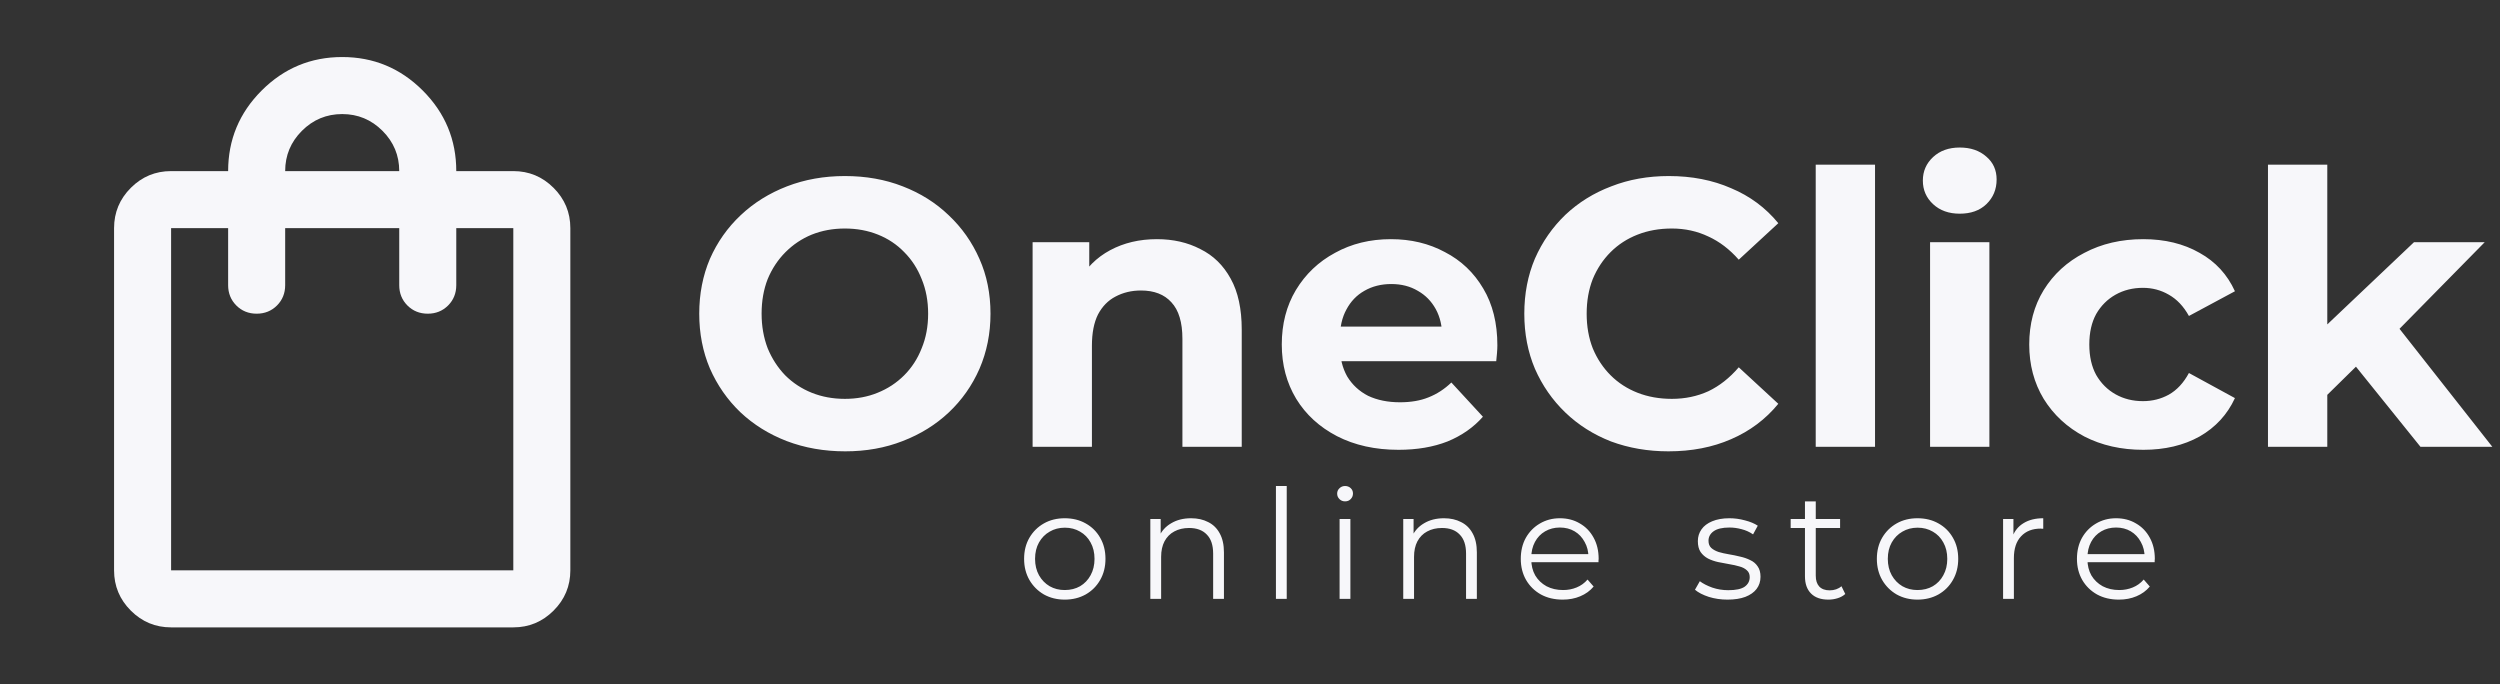 <svg width="263" height="72" viewBox="0 0 263 72" fill="none" xmlns="http://www.w3.org/2000/svg">
<rect x="0" y="0" width="263" height="72" fill="#333333" stroke="none"/>
<path d="M88.92 47.48C86.707 47.48 84.653 47.12 82.76 46.4C80.893 45.68 79.267 44.667 77.88 43.36C76.52 42.053 75.453 40.52 74.68 38.76C73.933 37 73.56 35.08 73.56 33C73.56 30.92 73.933 29 74.68 27.24C75.453 25.48 76.533 23.947 77.92 22.64C79.307 21.333 80.933 20.32 82.8 19.6C84.667 18.88 86.693 18.52 88.88 18.52C91.093 18.52 93.12 18.88 94.96 19.6C96.827 20.32 98.44 21.333 99.8 22.64C101.187 23.947 102.267 25.48 103.04 27.24C103.813 28.973 104.2 30.893 104.2 33C104.2 35.08 103.813 37.013 103.04 38.8C102.267 40.56 101.187 42.093 99.8 43.4C98.44 44.68 96.827 45.68 94.96 46.4C93.12 47.12 91.107 47.48 88.92 47.48ZM88.88 41.96C90.133 41.96 91.28 41.747 92.32 41.32C93.387 40.893 94.32 40.28 95.12 39.48C95.92 38.68 96.533 37.733 96.96 36.64C97.413 35.547 97.64 34.333 97.64 33C97.64 31.667 97.413 30.453 96.96 29.36C96.533 28.267 95.92 27.32 95.12 26.52C94.347 25.72 93.427 25.107 92.36 24.68C91.293 24.253 90.133 24.04 88.88 24.04C87.627 24.04 86.467 24.253 85.4 24.68C84.36 25.107 83.44 25.72 82.64 26.52C81.84 27.32 81.213 28.267 80.76 29.36C80.333 30.453 80.12 31.667 80.12 33C80.12 34.307 80.333 35.52 80.76 36.64C81.213 37.733 81.827 38.68 82.6 39.48C83.4 40.28 84.333 40.893 85.4 41.32C86.467 41.747 87.627 41.96 88.88 41.96ZM121.71 25.16C123.417 25.16 124.937 25.507 126.27 26.2C127.63 26.867 128.697 27.907 129.47 29.32C130.243 30.707 130.63 32.493 130.63 34.68V47H124.39V35.64C124.39 33.907 124.003 32.627 123.23 31.8C122.483 30.973 121.417 30.56 120.03 30.56C119.043 30.56 118.15 30.773 117.35 31.2C116.577 31.6 115.963 32.227 115.51 33.08C115.083 33.933 114.87 35.027 114.87 36.36V47H108.63V25.48H114.59V31.44L113.47 29.64C114.243 28.2 115.35 27.093 116.79 26.32C118.23 25.547 119.87 25.16 121.71 25.16ZM147.123 47.32C144.669 47.32 142.509 46.84 140.643 45.88C138.803 44.92 137.376 43.613 136.363 41.96C135.349 40.28 134.843 38.373 134.843 36.24C134.843 34.08 135.336 32.173 136.323 30.52C137.336 28.84 138.709 27.533 140.443 26.6C142.176 25.64 144.136 25.16 146.323 25.16C148.429 25.16 150.323 25.613 152.003 26.52C153.709 27.4 155.056 28.68 156.043 30.36C157.029 32.013 157.523 34 157.523 36.32C157.523 36.56 157.509 36.84 157.483 37.16C157.456 37.453 157.429 37.733 157.403 38H139.923V34.36H154.122L151.723 35.44C151.723 34.32 151.496 33.347 151.043 32.52C150.589 31.693 149.963 31.053 149.163 30.6C148.363 30.12 147.429 29.88 146.363 29.88C145.296 29.88 144.349 30.12 143.523 30.6C142.723 31.053 142.096 31.707 141.643 32.56C141.189 33.387 140.963 34.373 140.963 35.52V36.48C140.963 37.653 141.216 38.693 141.723 39.6C142.256 40.48 142.989 41.16 143.923 41.64C144.883 42.093 146.003 42.32 147.283 42.32C148.429 42.32 149.429 42.147 150.283 41.8C151.163 41.453 151.963 40.933 152.683 40.24L156.003 43.84C155.016 44.96 153.776 45.827 152.283 46.44C150.789 47.027 149.069 47.32 147.123 47.32ZM175.517 47.48C173.357 47.48 171.344 47.133 169.477 46.44C167.637 45.72 166.037 44.707 164.677 43.4C163.317 42.093 162.25 40.56 161.477 38.8C160.73 37.04 160.357 35.107 160.357 33C160.357 30.893 160.73 28.96 161.477 27.2C162.25 25.44 163.317 23.907 164.677 22.6C166.064 21.293 167.677 20.293 169.517 19.6C171.357 18.88 173.37 18.52 175.557 18.52C177.984 18.52 180.17 18.947 182.117 19.8C184.09 20.627 185.744 21.853 187.077 23.48L182.917 27.32C181.957 26.227 180.89 25.413 179.717 24.88C178.544 24.32 177.264 24.04 175.877 24.04C174.57 24.04 173.37 24.253 172.277 24.68C171.184 25.107 170.237 25.72 169.437 26.52C168.637 27.32 168.01 28.267 167.557 29.36C167.13 30.453 166.917 31.667 166.917 33C166.917 34.333 167.13 35.547 167.557 36.64C168.01 37.733 168.637 38.68 169.437 39.48C170.237 40.28 171.184 40.893 172.277 41.32C173.37 41.747 174.57 41.96 175.877 41.96C177.264 41.96 178.544 41.693 179.717 41.16C180.89 40.6 181.957 39.76 182.917 38.64L187.077 42.48C185.744 44.107 184.09 45.347 182.117 46.2C180.17 47.053 177.97 47.48 175.517 47.48ZM191.013 47V17.32H197.253V47H191.013ZM203.044 47V25.48H209.284V47H203.044ZM206.164 22.48C205.017 22.48 204.084 22.147 203.364 21.48C202.644 20.813 202.284 19.987 202.284 19C202.284 18.013 202.644 17.187 203.364 16.52C204.084 15.853 205.017 15.52 206.164 15.52C207.311 15.52 208.244 15.84 208.964 16.48C209.684 17.093 210.044 17.893 210.044 18.88C210.044 19.92 209.684 20.787 208.964 21.48C208.271 22.147 207.337 22.48 206.164 22.48ZM225.475 47.32C223.155 47.32 221.089 46.853 219.275 45.92C217.462 44.96 216.035 43.64 214.995 41.96C213.982 40.28 213.475 38.373 213.475 36.24C213.475 34.08 213.982 32.173 214.995 30.52C216.035 28.84 217.462 27.533 219.275 26.6C221.089 25.64 223.155 25.16 225.475 25.16C227.742 25.16 229.715 25.64 231.395 26.6C233.075 27.533 234.315 28.88 235.115 30.64L230.275 33.24C229.715 32.227 229.009 31.48 228.155 31C227.329 30.52 226.422 30.28 225.435 30.28C224.369 30.28 223.409 30.52 222.555 31C221.702 31.48 221.022 32.16 220.515 33.04C220.035 33.92 219.795 34.987 219.795 36.24C219.795 37.493 220.035 38.56 220.515 39.44C221.022 40.32 221.702 41 222.555 41.48C223.409 41.96 224.369 42.2 225.435 42.2C226.422 42.2 227.329 41.973 228.155 41.52C229.009 41.04 229.715 40.28 230.275 39.24L235.115 41.88C234.315 43.613 233.075 44.96 231.395 45.92C229.715 46.853 227.742 47.32 225.475 47.32ZM243.751 42.6L243.911 35L253.951 25.48H261.391L251.751 35.28L248.511 37.92L243.751 42.6ZM238.591 47V17.32H244.831V47H238.591ZM254.631 47L247.351 37.96L251.271 33.12L262.191 47H254.631Z" fill="#F7F7FA"/>
<path d="M112.008 63.08C111.197 63.08 110.467 62.899 109.816 62.536C109.176 62.163 108.669 61.656 108.296 61.016C107.923 60.365 107.736 59.624 107.736 58.792C107.736 57.949 107.923 57.208 108.296 56.568C108.669 55.928 109.176 55.427 109.816 55.064C110.456 54.701 111.187 54.52 112.008 54.52C112.84 54.52 113.576 54.701 114.216 55.064C114.867 55.427 115.373 55.928 115.736 56.568C116.109 57.208 116.296 57.949 116.296 58.792C116.296 59.624 116.109 60.365 115.736 61.016C115.373 61.656 114.867 62.163 114.216 62.536C113.565 62.899 112.829 63.08 112.008 63.08ZM112.008 62.072C112.616 62.072 113.155 61.939 113.624 61.672C114.093 61.395 114.461 61.011 114.728 60.52C115.005 60.019 115.144 59.443 115.144 58.792C115.144 58.131 115.005 57.555 114.728 57.064C114.461 56.573 114.093 56.195 113.624 55.928C113.155 55.651 112.621 55.512 112.024 55.512C111.427 55.512 110.893 55.651 110.424 55.928C109.955 56.195 109.581 56.573 109.304 57.064C109.027 57.555 108.888 58.131 108.888 58.792C108.888 59.443 109.027 60.019 109.304 60.52C109.581 61.011 109.955 61.395 110.424 61.672C110.893 61.939 111.421 62.072 112.008 62.072ZM125.303 54.52C125.986 54.52 126.583 54.653 127.095 54.92C127.618 55.176 128.023 55.571 128.311 56.104C128.61 56.637 128.759 57.309 128.759 58.12V63H127.623V58.232C127.623 57.347 127.399 56.68 126.951 56.232C126.514 55.773 125.895 55.544 125.095 55.544C124.498 55.544 123.975 55.667 123.527 55.912C123.09 56.147 122.749 56.493 122.503 56.952C122.269 57.4 122.151 57.944 122.151 58.584V63H121.015V54.6H122.103V56.904L121.927 56.472C122.194 55.864 122.621 55.389 123.207 55.048C123.794 54.696 124.493 54.52 125.303 54.52ZM134.228 63V51.128H135.364V63H134.228ZM140.925 63V54.6H142.061V63H140.925ZM141.501 52.744C141.266 52.744 141.069 52.664 140.909 52.504C140.749 52.344 140.669 52.152 140.669 51.928C140.669 51.704 140.749 51.517 140.909 51.368C141.069 51.208 141.266 51.128 141.501 51.128C141.735 51.128 141.933 51.203 142.093 51.352C142.253 51.501 142.333 51.688 142.333 51.912C142.333 52.147 142.253 52.344 142.093 52.504C141.943 52.664 141.746 52.744 141.501 52.744ZM151.909 54.52C152.592 54.52 153.189 54.653 153.701 54.92C154.224 55.176 154.629 55.571 154.917 56.104C155.216 56.637 155.365 57.309 155.365 58.12V63H154.229V58.232C154.229 57.347 154.005 56.68 153.557 56.232C153.12 55.773 152.501 55.544 151.701 55.544C151.104 55.544 150.581 55.667 150.133 55.912C149.696 56.147 149.355 56.493 149.109 56.952C148.875 57.4 148.757 57.944 148.757 58.584V63H147.621V54.6H148.709V56.904L148.533 56.472C148.8 55.864 149.227 55.389 149.813 55.048C150.4 54.696 151.099 54.52 151.909 54.52ZM164.402 63.08C163.527 63.08 162.759 62.899 162.098 62.536C161.437 62.163 160.919 61.656 160.546 61.016C160.173 60.365 159.986 59.624 159.986 58.792C159.986 57.96 160.162 57.224 160.514 56.584C160.877 55.944 161.367 55.443 161.986 55.08C162.615 54.707 163.319 54.52 164.098 54.52C164.887 54.52 165.586 54.701 166.194 55.064C166.813 55.416 167.298 55.917 167.65 56.568C168.002 57.208 168.178 57.949 168.178 58.792C168.178 58.845 168.173 58.904 168.162 58.968C168.162 59.021 168.162 59.08 168.162 59.144H160.85V58.296H167.554L167.106 58.632C167.106 58.024 166.973 57.485 166.706 57.016C166.45 56.536 166.098 56.163 165.65 55.896C165.202 55.629 164.685 55.496 164.098 55.496C163.522 55.496 163.005 55.629 162.546 55.896C162.087 56.163 161.73 56.536 161.474 57.016C161.218 57.496 161.09 58.045 161.09 58.664V58.84C161.09 59.48 161.229 60.045 161.506 60.536C161.794 61.016 162.189 61.395 162.69 61.672C163.202 61.939 163.783 62.072 164.434 62.072C164.946 62.072 165.421 61.981 165.858 61.8C166.306 61.619 166.69 61.341 167.01 60.968L167.65 61.704C167.277 62.152 166.807 62.493 166.242 62.728C165.687 62.963 165.074 63.08 164.402 63.08ZM181.734 63.08C181.04 63.08 180.384 62.984 179.766 62.792C179.147 62.589 178.662 62.339 178.31 62.04L178.822 61.144C179.163 61.4 179.6 61.624 180.134 61.816C180.667 61.997 181.227 62.088 181.814 62.088C182.614 62.088 183.19 61.965 183.542 61.72C183.894 61.464 184.07 61.128 184.07 60.712C184.07 60.403 183.968 60.163 183.766 59.992C183.574 59.811 183.318 59.677 182.998 59.592C182.678 59.496 182.32 59.416 181.926 59.352C181.531 59.288 181.136 59.213 180.742 59.128C180.358 59.043 180.006 58.92 179.686 58.76C179.366 58.589 179.104 58.36 178.902 58.072C178.71 57.784 178.614 57.4 178.614 56.92C178.614 56.461 178.742 56.051 178.998 55.688C179.254 55.325 179.627 55.043 180.118 54.84C180.619 54.627 181.227 54.52 181.942 54.52C182.486 54.52 183.03 54.595 183.574 54.744C184.118 54.883 184.566 55.069 184.918 55.304L184.422 56.216C184.048 55.96 183.648 55.779 183.222 55.672C182.795 55.555 182.368 55.496 181.942 55.496C181.184 55.496 180.624 55.629 180.262 55.896C179.91 56.152 179.734 56.483 179.734 56.888C179.734 57.208 179.83 57.459 180.022 57.64C180.224 57.821 180.486 57.965 180.806 58.072C181.136 58.168 181.494 58.248 181.878 58.312C182.272 58.376 182.662 58.456 183.046 58.552C183.44 58.637 183.798 58.76 184.118 58.92C184.448 59.069 184.71 59.288 184.902 59.576C185.104 59.853 185.206 60.221 185.206 60.68C185.206 61.171 185.067 61.597 184.79 61.96C184.523 62.312 184.128 62.589 183.606 62.792C183.094 62.984 182.47 63.08 181.734 63.08ZM192.346 63.08C191.557 63.08 190.949 62.867 190.522 62.44C190.096 62.013 189.882 61.411 189.882 60.632V52.744H191.018V60.568C191.018 61.059 191.141 61.437 191.386 61.704C191.642 61.971 192.005 62.104 192.474 62.104C192.976 62.104 193.392 61.96 193.722 61.672L194.122 62.488C193.898 62.691 193.626 62.84 193.306 62.936C192.997 63.032 192.677 63.08 192.346 63.08ZM188.378 55.544V54.6H193.578V55.544H188.378ZM201.717 63.08C200.907 63.08 200.176 62.899 199.525 62.536C198.885 62.163 198.379 61.656 198.005 61.016C197.632 60.365 197.445 59.624 197.445 58.792C197.445 57.949 197.632 57.208 198.005 56.568C198.379 55.928 198.885 55.427 199.525 55.064C200.165 54.701 200.896 54.52 201.717 54.52C202.549 54.52 203.285 54.701 203.925 55.064C204.576 55.427 205.083 55.928 205.445 56.568C205.819 57.208 206.005 57.949 206.005 58.792C206.005 59.624 205.819 60.365 205.445 61.016C205.083 61.656 204.576 62.163 203.925 62.536C203.275 62.899 202.539 63.08 201.717 63.08ZM201.717 62.072C202.325 62.072 202.864 61.939 203.333 61.672C203.803 61.395 204.171 61.011 204.437 60.52C204.715 60.019 204.853 59.443 204.853 58.792C204.853 58.131 204.715 57.555 204.437 57.064C204.171 56.573 203.803 56.195 203.333 55.928C202.864 55.651 202.331 55.512 201.733 55.512C201.136 55.512 200.603 55.651 200.133 55.928C199.664 56.195 199.291 56.573 199.013 57.064C198.736 57.555 198.597 58.131 198.597 58.792C198.597 59.443 198.736 60.019 199.013 60.52C199.291 61.011 199.664 61.395 200.133 61.672C200.603 61.939 201.131 62.072 201.717 62.072ZM210.725 63V54.6H211.813V56.888L211.701 56.488C211.935 55.848 212.33 55.363 212.885 55.032C213.439 54.691 214.127 54.52 214.949 54.52V55.624C214.906 55.624 214.863 55.624 214.821 55.624C214.778 55.613 214.735 55.608 214.693 55.608C213.807 55.608 213.114 55.88 212.613 56.424C212.111 56.957 211.861 57.72 211.861 58.712V63H210.725ZM222.911 63.08C222.037 63.08 221.269 62.899 220.607 62.536C219.946 62.163 219.429 61.656 219.055 61.016C218.682 60.365 218.495 59.624 218.495 58.792C218.495 57.96 218.671 57.224 219.023 56.584C219.386 55.944 219.877 55.443 220.495 55.08C221.125 54.707 221.829 54.52 222.607 54.52C223.397 54.52 224.095 54.701 224.703 55.064C225.322 55.416 225.807 55.917 226.159 56.568C226.511 57.208 226.687 57.949 226.687 58.792C226.687 58.845 226.682 58.904 226.671 58.968C226.671 59.021 226.671 59.08 226.671 59.144H219.359V58.296H226.063L225.615 58.632C225.615 58.024 225.482 57.485 225.215 57.016C224.959 56.536 224.607 56.163 224.159 55.896C223.711 55.629 223.194 55.496 222.607 55.496C222.031 55.496 221.514 55.629 221.055 55.896C220.597 56.163 220.239 56.536 219.983 57.016C219.727 57.496 219.599 58.045 219.599 58.664V58.84C219.599 59.48 219.738 60.045 220.015 60.536C220.303 61.016 220.698 61.395 221.199 61.672C221.711 61.939 222.293 62.072 222.943 62.072C223.455 62.072 223.93 61.981 224.367 61.8C224.815 61.619 225.199 61.341 225.519 60.968L226.159 61.704C225.786 62.152 225.317 62.493 224.751 62.728C224.197 62.963 223.583 63.08 222.911 63.08Z" fill="#F7F7FA"/>
<path d="M18 66C16.35 66 14.938 65.412 13.762 64.237C12.588 63.062 12 61.65 12 60V24C12 22.35 12.588 20.938 13.762 19.762C14.938 18.587 16.35 18 18 18H24C24 14.7 25.175 11.875 27.525 9.525C29.875 7.175 32.7 6 36 6C39.3 6 42.125 7.175 44.475 9.525C46.825 11.875 48 14.7 48 18H54C55.65 18 57.062 18.587 58.237 19.762C59.413 20.938 60 22.35 60 24V60C60 61.65 59.413 63.062 58.237 64.237C57.062 65.412 55.65 66 54 66H18ZM18 60H54V24H48V30C48 30.85 47.712 31.562 47.138 32.138C46.562 32.712 45.85 33 45 33C44.15 33 43.438 32.712 42.862 32.138C42.288 31.562 42 30.85 42 30V24H30V30C30 30.85 29.712 31.562 29.137 32.138C28.562 32.712 27.85 33 27 33C26.15 33 25.438 32.712 24.863 32.138C24.288 31.562 24 30.85 24 30V24H18V60ZM30 18H42C42 16.35 41.413 14.938 40.237 13.762C39.062 12.588 37.65 12 36 12C34.35 12 32.938 12.588 31.762 13.762C30.587 14.938 30 16.35 30 18Z" fill="#F7F7FA"/>
</svg>
